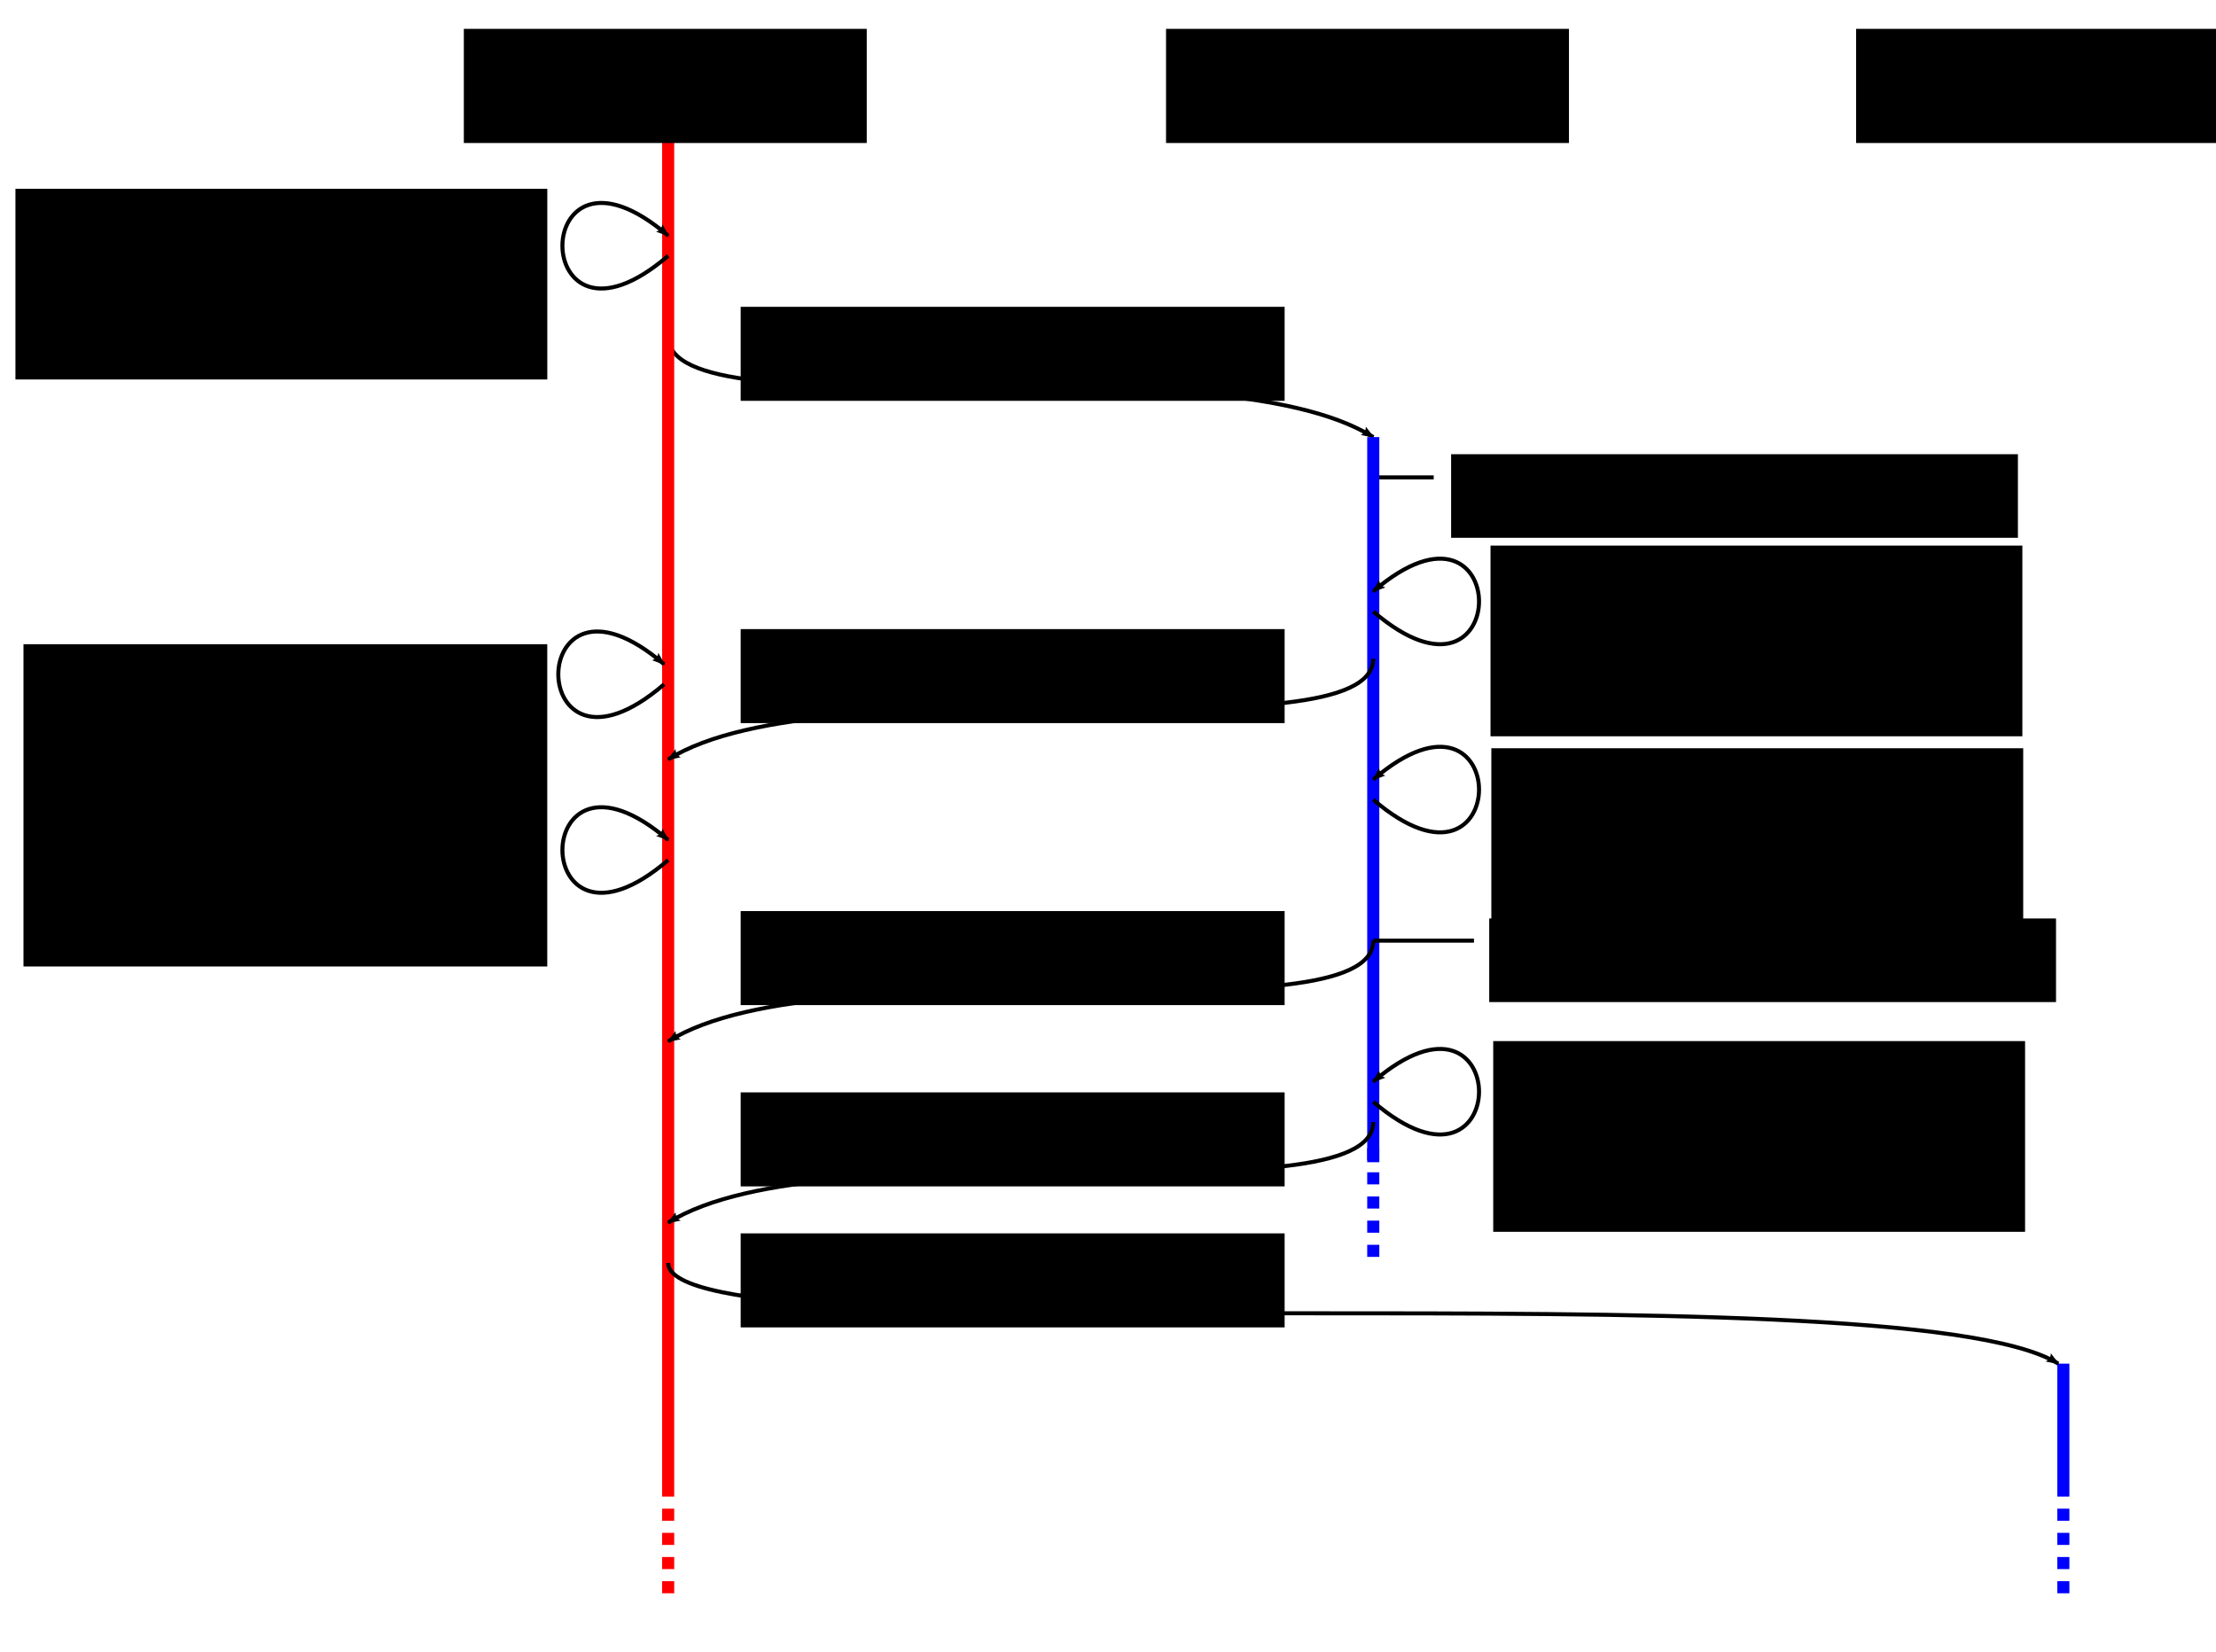 <?xml version="1.0" encoding="UTF-8" standalone="no"?>
<!-- Created with Inkscape (http://www.inkscape.org/) -->

<svg
   xmlns:dc="http://purl.org/dc/elements/1.1/"
   xmlns:cc="http://creativecommons.org/ns#"
   xmlns:rdf="http://www.w3.org/1999/02/22-rdf-syntax-ns#"
   xmlns:svg="http://www.w3.org/2000/svg"
   xmlns="http://www.w3.org/2000/svg"
   xmlns:sodipodi="http://sodipodi.sourceforge.net/DTD/sodipodi-0.dtd"
   xmlns:inkscape="http://www.inkscape.org/namespaces/inkscape"
   width="550"
   height="410"
   id="svg1901"
   sodipodi:version="0.32"
   inkscape:version="0.48.4 r9939"
   sodipodi:docname="documentation-branching.svg"
   version="1.1"
   inkscape:export-filename="/home/magi/itmill/vaadin-docs/website/_contributing/img/documentation-branching.png"
   inkscape:export-xdpi="100.11217"
   inkscape:export-ydpi="100.11217">
  <defs
     id="defs1903">
    <marker
       inkscape:stockid="Arrow2Mend"
       orient="auto"
       refY="0"
       refX="0"
       id="Arrow2Mend"
       style="overflow:visible">
      <path
         id="path3844"
         style="fill-rule:evenodd;stroke-width:0.625;stroke-linejoin:round"
         d="M 8.719,4.034 -2.207,0.016 8.719,-4.002 c -1.745,2.372 -1.735,5.617 -6e-7,8.035 z"
         transform="scale(-0.6,-0.6)"
         inkscape:connector-curvature="0" />
    </marker>
    <marker
       inkscape:stockid="Arrow2Lend"
       orient="auto"
       refY="0"
       refX="0"
       id="Arrow2Lend"
       style="overflow:visible">
      <path
         id="path3838"
         style="fill-rule:evenodd;stroke-width:0.625;stroke-linejoin:round"
         d="M 8.719,4.034 -2.207,0.016 8.719,-4.002 c -1.745,2.372 -1.735,5.617 -6e-7,8.035 z"
         transform="matrix(-1.1,0,0,-1.1,-1.1,0)"
         inkscape:connector-curvature="0" />
    </marker>
    <marker
       inkscape:stockid="Arrow1Mend"
       orient="auto"
       refY="0"
       refX="0"
       id="Arrow1Mend"
       style="overflow:visible">
      <path
         id="path3826"
         d="M 0,0 5,-5 -12.5,0 5,5 0,0 z"
         style="fill-rule:evenodd;stroke:#000000;stroke-width:1pt"
         transform="matrix(-0.4,0,0,-0.4,-4,0)"
         inkscape:connector-curvature="0" />
    </marker>
    <marker
       inkscape:stockid="Arrow2Lend"
       orient="auto"
       refY="0"
       refX="0"
       id="Arrow2Lend-2"
       style="overflow:visible">
      <path
         inkscape:connector-curvature="0"
         id="path3838-7"
         style="fill-rule:evenodd;stroke-width:0.625;stroke-linejoin:round"
         d="M 8.719,4.034 -2.207,0.016 8.719,-4.002 c -1.745,2.372 -1.735,5.617 -6e-7,8.035 z"
         transform="matrix(-1.1,0,0,-1.1,-1.1,0)" />
    </marker>
    <marker
       inkscape:stockid="Arrow2Lend"
       orient="auto"
       refY="0"
       refX="0"
       id="Arrow2Lend-8"
       style="overflow:visible">
      <path
         inkscape:connector-curvature="0"
         id="path3838-6"
         style="fill-rule:evenodd;stroke-width:0.625;stroke-linejoin:round"
         d="M 8.719,4.034 -2.207,0.016 8.719,-4.002 c -1.745,2.372 -1.735,5.617 -6e-7,8.035 z"
         transform="matrix(-1.1,0,0,-1.1,-1.1,0)" />
    </marker>
    <marker
       inkscape:stockid="Arrow2Lend"
       orient="auto"
       refY="0"
       refX="0"
       id="Arrow2Lend-9"
       style="overflow:visible">
      <path
         inkscape:connector-curvature="0"
         id="path3838-5"
         style="fill-rule:evenodd;stroke-width:0.625;stroke-linejoin:round"
         d="M 8.719,4.034 -2.207,0.016 8.719,-4.002 c -1.745,2.372 -1.735,5.617 -6e-7,8.035 z"
         transform="matrix(-1.1,0,0,-1.1,-1.1,0)" />
    </marker>
    <marker
       inkscape:stockid="Arrow2Lend"
       orient="auto"
       refY="0"
       refX="0"
       id="Arrow2Lend-1"
       style="overflow:visible">
      <path
         inkscape:connector-curvature="0"
         id="path3838-1"
         style="fill-rule:evenodd;stroke-width:0.625;stroke-linejoin:round"
         d="M 8.719,4.034 -2.207,0.016 8.719,-4.002 c -1.745,2.372 -1.735,5.617 -6e-7,8.035 z"
         transform="matrix(-1.1,0,0,-1.1,-1.1,0)" />
    </marker>
    <marker
       inkscape:stockid="Arrow2Lend"
       orient="auto"
       refY="0"
       refX="0"
       id="Arrow2Lend-5"
       style="overflow:visible">
      <path
         inkscape:connector-curvature="0"
         id="path3838-0"
         style="fill-rule:evenodd;stroke-width:0.625;stroke-linejoin:round"
         d="M 8.719,4.034 -2.207,0.016 8.719,-4.002 c -1.745,2.372 -1.735,5.617 -6e-7,8.035 z"
         transform="matrix(-1.1,0,0,-1.1,-1.1,0)" />
    </marker>
    <marker
       inkscape:stockid="Arrow2Lend"
       orient="auto"
       refY="0"
       refX="0"
       id="Arrow2Lend-22"
       style="overflow:visible">
      <path
         inkscape:connector-curvature="0"
         id="path3838-9"
         style="fill-rule:evenodd;stroke-width:0.625;stroke-linejoin:round"
         d="M 8.719,4.034 -2.207,0.016 8.719,-4.002 c -1.745,2.372 -1.735,5.617 -6e-7,8.035 z"
         transform="matrix(-1.1,0,0,-1.1,-1.1,0)" />
    </marker>
    <marker
       inkscape:stockid="Arrow2Lend"
       orient="auto"
       refY="0"
       refX="0"
       id="Arrow2Lend-3"
       style="overflow:visible">
      <path
         id="path3838-76"
         style="fill-rule:evenodd;stroke-width:0.625;stroke-linejoin:round"
         d="M 8.719,4.034 -2.207,0.016 8.719,-4.002 c -1.745,2.372 -1.735,5.617 -6e-7,8.035 z"
         transform="matrix(-1.1,0,0,-1.1,-1.1,0)"
         inkscape:connector-curvature="0" />
    </marker>
    <marker
       inkscape:stockid="Arrow2Lend"
       orient="auto"
       refY="0"
       refX="0"
       id="Arrow2Lend-98"
       style="overflow:visible">
      <path
         id="path3838-4"
         style="fill-rule:evenodd;stroke-width:0.625;stroke-linejoin:round"
         d="M 8.719,4.034 -2.207,0.016 8.719,-4.002 c -1.745,2.372 -1.735,5.617 -6e-7,8.035 z"
         transform="matrix(-1.1,0,0,-1.1,-1.1,0)"
         inkscape:connector-curvature="0" />
    </marker>
    <marker
       inkscape:stockid="Arrow2Lend"
       orient="auto"
       refY="0"
       refX="0"
       id="Arrow2Lend-20"
       style="overflow:visible">
      <path
         id="path3838-52"
         style="fill-rule:evenodd;stroke-width:0.625;stroke-linejoin:round"
         d="M 8.719,4.034 -2.207,0.016 8.719,-4.002 c -1.745,2.372 -1.735,5.617 -6e-7,8.035 z"
         transform="matrix(-1.1,0,0,-1.1,-1.1,0)"
         inkscape:connector-curvature="0" />
    </marker>
    <marker
       inkscape:stockid="Arrow2Lend"
       orient="auto"
       refY="0"
       refX="0"
       id="Arrow2Lend-984"
       style="overflow:visible">
      <path
         id="path3838-60"
         style="fill-rule:evenodd;stroke-width:0.625;stroke-linejoin:round"
         d="M 8.719,4.034 -2.207,0.016 8.719,-4.002 c -1.745,2.372 -1.735,5.617 -6e-7,8.035 z"
         transform="matrix(-1.1,0,0,-1.1,-1.1,0)"
         inkscape:connector-curvature="0" />
    </marker>
    <marker
       inkscape:stockid="Arrow2Lend"
       orient="auto"
       refY="0"
       refX="0"
       id="Arrow2Lend-0"
       style="overflow:visible">
      <path
         id="path3838-2"
         style="fill-rule:evenodd;stroke-width:0.625;stroke-linejoin:round"
         d="M 8.719,4.034 -2.207,0.016 8.719,-4.002 c -1.745,2.372 -1.735,5.617 -6e-7,8.035 z"
         transform="matrix(-1.1,0,0,-1.1,-1.1,0)"
         inkscape:connector-curvature="0" />
    </marker>
    <marker
       inkscape:stockid="Arrow2Lend"
       orient="auto"
       refY="0"
       refX="0"
       id="Arrow2Lend-19"
       style="overflow:visible">
      <path
         id="path3838-8"
         style="fill-rule:evenodd;stroke-width:0.625;stroke-linejoin:round"
         d="M 8.719,4.034 -2.207,0.016 8.719,-4.002 c -1.745,2.372 -1.735,5.617 -6e-7,8.035 z"
         transform="matrix(-1.1,0,0,-1.1,-1.1,0)"
         inkscape:connector-curvature="0" />
    </marker>
    <marker
       inkscape:stockid="Arrow2Lend"
       orient="auto"
       refY="0"
       refX="0"
       id="Arrow2Lend-82"
       style="overflow:visible">
      <path
         id="path3838-05"
         style="fill-rule:evenodd;stroke-width:0.625;stroke-linejoin:round"
         d="M 8.719,4.034 -2.207,0.016 8.719,-4.002 c -1.745,2.372 -1.735,5.617 -6e-7,8.035 z"
         transform="matrix(-1.1,0,0,-1.1,-1.1,0)"
         inkscape:connector-curvature="0" />
    </marker>
  </defs>
  <sodipodi:namedview
     id="base"
     pagecolor="#ffffff"
     bordercolor="#666666"
     borderopacity="1.0"
     inkscape:pageopacity="0.0"
     inkscape:pageshadow="2"
     inkscape:zoom="1.4"
     inkscape:cx="240.06902"
     inkscape:cy="151.6972"
     inkscape:document-units="px"
     inkscape:current-layer="layer1"
     inkscape:window-width="1920"
     inkscape:window-height="1060"
     inkscape:window-x="-2"
     inkscape:window-y="-3"
     showgrid="true"
     inkscape:window-maximized="1"
     inkscape:object-nodes="true"
     inkscape:snap-bbox="true"
     fit-margin-top="10"
     fit-margin-left="10"
     fit-margin-right="10"
     fit-margin-bottom="10"
     showguides="true"
     inkscape:guide-bbox="true">
    <inkscape:grid
       type="xygrid"
       id="grid2982"
       empspacing="5"
       visible="true"
       enabled="true"
       snapvisiblegridlinesonly="true"
       spacingx="5px"
       spacingy="5px"
       originx="-9.162px"
       originy="-738.5px" />
    <sodipodi:guide
       orientation="1,0"
       position="-39.161,251.5"
       id="guide5657" />
  </sodipodi:namedview>
  <g
     inkscape:label="Taso 1"
     inkscape:groupmode="layer"
     id="layer1"
     transform="translate(-9.162,96.138)">
    <path
       style="fill:none;stroke:#000000;stroke-width:1px;stroke-linecap:butt;stroke-linejoin:miter;stroke-opacity:1"
       d="m 350,22.362 15,0"
       id="path5026"
       inkscape:connector-curvature="0"
       sodipodi:nodetypes="cc" />
    <path
       style="fill:none;stroke:#000000;stroke-width:1px;stroke-linecap:butt;stroke-linejoin:miter;stroke-opacity:1;marker-end:url(#Arrow2Lend)"
       d="m 175,-12.638 c 0,25 135,0 175,25"
       id="path3043"
       inkscape:connector-curvature="0"
       sodipodi:nodetypes="cc" />
    <path
       style="fill:none;stroke:#ff0000;stroke-width:3;stroke-linecap:butt;stroke-linejoin:miter;stroke-miterlimit:4;stroke-opacity:1;stroke-dasharray:none"
       d="m 175,-62.638 0,335"
       id="path3003"
       inkscape:connector-curvature="0"
       sodipodi:nodetypes="cc" />
    <flowRoot
       xml:space="preserve"
       id="flowRoot3005"
       style="font-size:24px;font-style:normal;font-variant:normal;font-weight:bold;font-stretch:normal;text-align:center;line-height:125%;letter-spacing:0px;word-spacing:0px;writing-mode:lr-tb;text-anchor:middle;fill:#000000;fill-opacity:1;stroke:none;font-family:Helvetica Rounded LT Std;-inkscape-font-specification:Helvetica Rounded LT Std Bold"
       transform="translate(8.567,-106.338)"><flowRegion
         id="flowRegion3007"><rect
           id="rect3009"
           width="100.004"
           height="28.338"
           x="115.714"
           y="17.362"
           style="font-size:24px;font-style:normal;font-variant:normal;font-weight:bold;font-stretch:normal;text-align:center;line-height:125%;writing-mode:lr-tb;text-anchor:middle;font-family:Helvetica Rounded LT Std;-inkscape-font-specification:Helvetica Rounded LT Std Bold" /></flowRegion><flowPara
         id="flowPara3011">master</flowPara></flowRoot>    <path
       style="fill:none;stroke:#0000ff;stroke-width:3;stroke-linecap:butt;stroke-linejoin:miter;stroke-miterlimit:4;stroke-opacity:1;stroke-dasharray:none"
       d="m 350,12.362 0,180"
       id="path3003-7"
       inkscape:connector-curvature="0"
       sodipodi:nodetypes="cc" />
    <flowRoot
       xml:space="preserve"
       id="flowRoot3005-6"
       style="font-size:24px;font-style:normal;font-variant:normal;font-weight:bold;font-stretch:normal;text-align:center;line-height:125%;letter-spacing:0px;word-spacing:0px;writing-mode:lr-tb;text-anchor:middle;fill:#000000;fill-opacity:1;stroke:none;font-family:Helvetica Rounded LT Std;-inkscape-font-specification:Helvetica Rounded LT Std Bold"
       transform="translate(182.853,-106.338)"><flowRegion
         id="flowRegion3007-2"><rect
           id="rect3009-2"
           width="100.004"
           height="28.338"
           x="115.714"
           y="17.362"
           style="font-size:24px;font-style:normal;font-variant:normal;font-weight:bold;font-stretch:normal;text-align:center;line-height:125%;writing-mode:lr-tb;text-anchor:middle;font-family:Helvetica Rounded LT Std;-inkscape-font-specification:Helvetica Rounded LT Std Bold" /></flowRegion><flowPara
         id="flowPara3011-8">x.y</flowPara></flowRoot>    <flowRoot
       xml:space="preserve"
       id="flowRoot3005-5"
       style="font-size:16px;font-style:normal;font-variant:normal;font-weight:300;font-stretch:normal;text-align:center;line-height:125%;letter-spacing:0px;word-spacing:0px;writing-mode:lr-tb;text-anchor:middle;fill:#000000;fill-opacity:1;stroke:none;font-family:Helvetica LT Std;-inkscape-font-specification:Helvetica LT Std Light"
       transform="translate(77.281,-37.338)"><flowRegion
         id="flowRegion3007-5"><rect
           id="rect3009-4"
           width="135.004"
           height="23.338"
           x="115.714"
           y="17.362"
           style="font-size:16px;font-style:normal;font-variant:normal;font-weight:300;font-stretch:normal;text-align:center;line-height:125%;writing-mode:lr-tb;text-anchor:middle;font-family:Helvetica LT Std;-inkscape-font-specification:Helvetica LT Std Light" /></flowRegion><flowPara
         id="flowPara3011-5">Create branch</flowPara></flowRoot>    <flowRoot
       xml:space="preserve"
       id="flowRoot3005-5-7"
       style="font-size:16px;font-style:normal;font-variant:normal;font-weight:300;font-stretch:normal;text-align:start;line-height:125%;letter-spacing:0px;word-spacing:0px;writing-mode:lr-tb;text-anchor:start;fill:#000000;fill-opacity:1;stroke:none;font-family:Helvetica LT Std;-inkscape-font-specification:Helvetica LT Std Light"
       transform="translate(253.609,-0.75)"><flowRegion
         id="flowRegion3007-5-7"><rect
           id="rect3009-4-9"
           width="140.676"
           height="20.75"
           x="115.714"
           y="17.362"
           style="font-size:16px;font-style:normal;font-variant:normal;font-weight:300;font-stretch:normal;text-align:start;line-height:125%;writing-mode:lr-tb;text-anchor:start;font-family:Helvetica LT Std;-inkscape-font-specification:Helvetica LT Std Light" /></flowRegion><flowPara
         id="flowPara3011-5-0"
         style="font-size:14px">Release x.y.alpha1</flowPara></flowRoot>    <path
       style="fill:none;stroke:#000000;stroke-width:1px;stroke-linecap:butt;stroke-linejoin:miter;stroke-opacity:1;marker-end:url(#Arrow2Lend)"
       d="m 175,-32.638 c -35,30 -35,-35 0,-5"
       id="path3043-0"
       inkscape:connector-curvature="0"
       sodipodi:nodetypes="cc" />
    <flowRoot
       xml:space="preserve"
       id="flowRoot3005-5-1"
       style="font-size:16px;font-style:normal;font-variant:normal;font-weight:300;font-stretch:normal;text-align:end;line-height:100%;letter-spacing:0px;word-spacing:0px;writing-mode:lr-tb;text-anchor:end;fill:#000000;fill-opacity:1;stroke:none;font-family:Helvetica LT Std;-inkscape-font-specification:Helvetica LT Std Light"
       transform="translate(-102.719,-66.637)"><flowRegion
         id="flowRegion3007-5-78"><rect
           id="rect3009-4-3"
           width="132.004"
           height="47.338"
           x="115.714"
           y="17.362"
           style="font-size:16px;font-style:normal;font-variant:normal;font-weight:300;font-stretch:normal;text-align:end;line-height:100%;writing-mode:lr-tb;text-anchor:end;font-family:Helvetica LT Std;-inkscape-font-specification:Helvetica LT Std Light" /></flowRegion><flowPara
         id="flowPara3011-5-2">Write new code &amp;</flowPara><flowPara
         id="flowPara5106">documentation</flowPara></flowRoot>    <flowRoot
       xml:space="preserve"
       id="flowRoot3005-5-1-5"
       style="font-size:16px;font-style:normal;font-variant:normal;font-weight:300;font-stretch:normal;text-align:start;line-height:100%;letter-spacing:0px;word-spacing:0px;writing-mode:lr-tb;text-anchor:start;fill:#000000;fill-opacity:1;stroke:none;font-family:Helvetica LT Std;-inkscape-font-specification:Helvetica LT Std Light"
       transform="translate(263.385,21.934)"><flowRegion
         id="flowRegion3007-5-78-1"><rect
           id="rect3009-4-3-7"
           width="132.004"
           height="47.338"
           x="115.714"
           y="17.362"
           style="font-size:16px;font-style:normal;font-variant:normal;font-weight:300;font-stretch:normal;text-align:start;line-height:100%;writing-mode:lr-tb;text-anchor:start;font-family:Helvetica LT Std;-inkscape-font-specification:Helvetica LT Std Light" /></flowRegion><flowPara
         id="flowPara3011-5-2-3">Improve code &amp;</flowPara><flowPara
         id="flowPara5106-0">documentation</flowPara></flowRoot>    <path
       style="fill:none;stroke:#000000;stroke-width:1px;stroke-linecap:butt;stroke-linejoin:miter;stroke-opacity:1"
       d="m 350,137.362 25,0"
       id="path5026-4"
       inkscape:connector-curvature="0"
       sodipodi:nodetypes="cc" />
    <flowRoot
       xml:space="preserve"
       id="flowRoot3005-5-7-6"
       style="font-size:16px;font-style:normal;font-variant:normal;font-weight:bold;font-stretch:normal;text-align:start;line-height:125%;letter-spacing:0px;word-spacing:0px;writing-mode:lr-tb;text-anchor:start;fill:#000000;fill-opacity:1;stroke:none;font-family:Helvetica Rounded LT Std;-inkscape-font-specification:Helvetica Rounded LT Std Bold"
       transform="translate(263.065,114.499)"><flowRegion
         id="flowRegion3007-5-7-2"><rect
           id="rect3009-4-9-2"
           width="140.676"
           height="20.75"
           x="115.714"
           y="17.362"
           style="font-size:16px;font-style:normal;font-variant:normal;font-weight:bold;font-stretch:normal;text-align:start;line-height:125%;writing-mode:lr-tb;text-anchor:start;font-family:Helvetica Rounded LT Std;-inkscape-font-specification:Helvetica Rounded LT Std Bold" /></flowRegion><flowPara
         id="flowPara3011-5-0-4"
         style="font-size:16px;font-style:normal;font-variant:normal;font-weight:bold;font-stretch:normal;text-align:start;line-height:125%;writing-mode:lr-tb;text-anchor:start;font-family:Helvetica Rounded LT Std;-inkscape-font-specification:Helvetica Rounded LT Std Bold">Release x.y</flowPara></flowRoot>    <path
       style="fill:none;stroke:#000000;stroke-width:1px;stroke-linecap:butt;stroke-linejoin:miter;stroke-opacity:1;marker-end:url(#Arrow2Lend)"
       d="m 350,177.362 c 35,30 35,-35 0,-5"
       id="path3043-0-4-4"
       inkscape:connector-curvature="0"
       sodipodi:nodetypes="cc" />
    <flowRoot
       xml:space="preserve"
       id="flowRoot3005-5-1-5-3"
       style="font-size:16px;font-style:normal;font-variant:normal;font-weight:300;font-stretch:normal;text-align:start;line-height:100%;letter-spacing:0px;word-spacing:0px;writing-mode:lr-tb;text-anchor:start;fill:#000000;fill-opacity:1;stroke:none;font-family:Helvetica LT Std;-inkscape-font-specification:Helvetica LT Std Light"
       transform="translate(263.593,72.238)"><flowRegion
         id="flowRegion3007-5-78-1-8"><rect
           id="rect3009-4-3-7-6"
           width="132.004"
           height="47.338"
           x="115.714"
           y="17.362"
           style="font-size:16px;font-style:normal;font-variant:normal;font-weight:300;font-stretch:normal;text-align:start;line-height:100%;writing-mode:lr-tb;text-anchor:start;font-family:Helvetica LT Std;-inkscape-font-specification:Helvetica LT Std Light" /></flowRegion><flowPara
         id="flowPara3011-5-2-3-6">Stabilize</flowPara><flowPara
         id="flowPara5106-0-6">documentation</flowPara></flowRoot>    <flowRoot
       xml:space="preserve"
       id="flowRoot3005-5-1-5-5"
       style="font-size:16px;font-style:normal;font-variant:normal;font-weight:300;font-stretch:normal;text-align:start;line-height:100%;letter-spacing:0px;word-spacing:0px;writing-mode:lr-tb;text-anchor:start;fill:#000000;fill-opacity:1;stroke:none;font-family:Helvetica LT Std;-inkscape-font-specification:Helvetica LT Std Light"
       transform="translate(264.057,144.934)"><flowRegion
         id="flowRegion3007-5-78-1-1"><rect
           id="rect3009-4-3-7-0"
           width="132.004"
           height="47.338"
           x="115.714"
           y="17.362"
           style="font-size:16px;font-style:normal;font-variant:normal;font-weight:300;font-stretch:normal;text-align:start;line-height:100%;writing-mode:lr-tb;text-anchor:start;font-family:Helvetica LT Std;-inkscape-font-specification:Helvetica LT Std Light" /></flowRegion><flowPara
         id="flowPara3011-5-2-3-5">Maintain code &amp;</flowPara><flowPara
         id="flowPara5106-0-9">documentation</flowPara></flowRoot>    <path
       style="fill:none;stroke:#000000;stroke-width:1px;stroke-linecap:butt;stroke-linejoin:miter;stroke-opacity:1;marker-end:url(#Arrow2Lend)"
       d="m 350,182.362 c 0,25 -135,0 -175,25"
       id="path3043-9-0"
       inkscape:connector-curvature="0"
       sodipodi:nodetypes="cc" />
    <flowRoot
       xml:space="preserve"
       id="flowRoot3005-5-6-4"
       style="font-size:16px;font-style:normal;font-variant:normal;font-weight:300;font-stretch:normal;text-align:center;line-height:125%;letter-spacing:0px;word-spacing:0px;writing-mode:lr-tb;text-anchor:middle;fill:#000000;fill-opacity:1;stroke:none;font-family:Helvetica LT Std;-inkscape-font-specification:Helvetica LT Std Light"
       transform="translate(77.281,157.662)"><flowRegion
         id="flowRegion3007-5-9-5"><rect
           id="rect3009-4-1-2"
           width="135.004"
           height="23.338"
           x="115.714"
           y="17.362"
           style="font-size:16px;font-style:normal;font-variant:normal;font-weight:300;font-stretch:normal;text-align:center;line-height:125%;writing-mode:lr-tb;text-anchor:middle;font-family:Helvetica LT Std;-inkscape-font-specification:Helvetica LT Std Light" /></flowRegion><flowPara
         id="flowPara3011-5-6-3">Merge</flowPara></flowRoot>    <path
       style="fill:none;stroke:#000000;stroke-width:1px;stroke-linecap:butt;stroke-linejoin:miter;stroke-opacity:1;marker-end:url(#Arrow2Lend)"
       d="m 350,102.362 c 35,30 35,-35 0,-5"
       id="path3043-0-4-4-0"
       inkscape:connector-curvature="0"
       sodipodi:nodetypes="cc" />
    <path
       style="fill:none;stroke:#000000;stroke-width:1px;stroke-linecap:butt;stroke-linejoin:miter;stroke-opacity:1;marker-end:url(#Arrow2Lend)"
       d="m 350,55.662 c 35,30 35,-35 0,-5"
       id="path3043-0-4-4-0-0"
       inkscape:connector-curvature="0"
       sodipodi:nodetypes="cc" />
    <g
       id="g3075"
       transform="translate(0,-90)">
      <path
         sodipodi:nodetypes="cc"
         inkscape:connector-curvature="0"
         id="path3043-9-0-6"
         d="m 350,227.362 c 0,25 -135,0 -175,25"
         style="fill:none;stroke:#000000;stroke-width:1px;stroke-linecap:butt;stroke-linejoin:miter;stroke-opacity:1;marker-end:url(#Arrow2Lend)" />
      <flowRoot
         transform="translate(77.281,202.662)"
         style="font-size:16px;font-style:normal;font-variant:normal;font-weight:300;font-stretch:normal;text-align:center;line-height:125%;letter-spacing:0px;word-spacing:0px;writing-mode:lr-tb;text-anchor:middle;fill:#000000;fill-opacity:1;stroke:none;font-family:Helvetica LT Std;-inkscape-font-specification:Helvetica LT Std Light"
         id="flowRoot3005-5-6-4-3"
         xml:space="preserve"><flowRegion
           id="flowRegion3007-5-9-5-8"><rect
             style="font-size:16px;font-style:normal;font-variant:normal;font-weight:300;font-stretch:normal;text-align:center;line-height:125%;writing-mode:lr-tb;text-anchor:middle;font-family:Helvetica LT Std;-inkscape-font-specification:Helvetica LT Std Light"
             y="17.362"
             x="115.714"
             height="23.338"
             width="135.004"
             id="rect3009-4-1-2-3" /></flowRegion><flowPara
           id="flowPara3011-5-6-3-4">Merge</flowPara></flowRoot>    </g>
    <path
       style="fill:none;stroke:#000000;stroke-width:1px;stroke-linecap:butt;stroke-linejoin:miter;stroke-opacity:1;marker-end:url(#Arrow2Lend)"
       d="m 173.98,73.74 c -35,30 -35,-35 0,-5"
       id="path3043-0-6"
       inkscape:connector-curvature="0"
       sodipodi:nodetypes="cc" />
    <flowRoot
       xml:space="preserve"
       id="flowRoot3005-5-1-0"
       style="font-size:16px;font-style:normal;font-variant:normal;font-weight:300;font-stretch:normal;text-align:end;line-height:100%;letter-spacing:0px;word-spacing:0px;writing-mode:lr-tb;text-anchor:end;fill:#000000;fill-opacity:1;stroke:none;font-family:Helvetica LT Std;-inkscape-font-specification:Helvetica LT Std Light"
       transform="translate(-103.75,47.101)"><flowRegion
         id="flowRegion3007-5-78-5"><rect
           id="rect3009-4-3-9"
           width="130"
           height="80"
           x="118.739"
           y="16.673"
           style="font-size:16px;font-style:normal;font-variant:normal;font-weight:300;font-stretch:normal;text-align:end;line-height:100%;writing-mode:lr-tb;text-anchor:end;font-family:Helvetica LT Std;-inkscape-font-specification:Helvetica LT Std Light" /></flowRegion><flowPara
         id="flowPara3011-5-2-5">Write new code &amp;</flowPara><flowPara
         id="flowPara5653">documentation for next feature release</flowPara></flowRoot>    <g
       transform="translate(0,-160)"
       id="g3075-9">
      <path
         sodipodi:nodetypes="cc"
         inkscape:connector-curvature="0"
         id="path3043-9-0-6-7"
         d="m 350,227.362 c 0,25 -135,0 -175,25"
         style="fill:none;stroke:#000000;stroke-width:1px;stroke-linecap:butt;stroke-linejoin:miter;stroke-opacity:1;marker-end:url(#Arrow2Lend)" />
      <flowRoot
         transform="translate(77.281,202.662)"
         style="font-size:16px;font-style:normal;font-variant:normal;font-weight:300;font-stretch:normal;text-align:center;line-height:125%;letter-spacing:0px;word-spacing:0px;writing-mode:lr-tb;text-anchor:middle;fill:#000000;fill-opacity:1;stroke:none;font-family:Helvetica LT Std;-inkscape-font-specification:Helvetica LT Std Light"
         id="flowRoot3005-5-6-4-3-5"
         xml:space="preserve"><flowRegion
           id="flowRegion3007-5-9-5-8-3"><rect
             style="font-size:16px;font-style:normal;font-variant:normal;font-weight:300;font-stretch:normal;text-align:center;line-height:125%;writing-mode:lr-tb;text-anchor:middle;font-family:Helvetica LT Std;-inkscape-font-specification:Helvetica LT Std Light"
             y="17.362"
             x="115.714"
             height="23.338"
             width="135.004"
             id="rect3009-4-1-2-3-6" /></flowRegion><flowPara
           id="flowPara3011-5-6-3-4-2">Merge</flowPara></flowRoot>    </g>
    <path
       style="fill:none;stroke:#000000;stroke-width:1px;stroke-linecap:butt;stroke-linejoin:miter;stroke-opacity:1;marker-end:url(#Arrow2Lend)"
       d="m 175,117.362 c -35,30 -35,-35 0,-5"
       id="path3043-0-6-9"
       inkscape:connector-curvature="0"
       sodipodi:nodetypes="cc" />
    <path
       style="fill:none;stroke:#0000ff;stroke-width:3;stroke-linecap:butt;stroke-linejoin:miter;stroke-miterlimit:4;stroke-opacity:1;stroke-dasharray:none"
       d="m 521.271,242.362 0,30"
       id="path3003-7-2"
       inkscape:connector-curvature="0"
       sodipodi:nodetypes="cc" />
    <flowRoot
       xml:space="preserve"
       id="flowRoot3005-6-1"
       style="font-size:24px;font-style:normal;font-variant:normal;font-weight:bold;font-stretch:normal;text-align:center;line-height:125%;letter-spacing:0px;word-spacing:0px;writing-mode:lr-tb;text-anchor:middle;fill:#000000;fill-opacity:1;stroke:none;font-family:Helvetica Rounded LT Std;-inkscape-font-specification:Helvetica Rounded LT Std Bold"
       transform="translate(354.124,-106.338)"><flowRegion
         id="flowRegion3007-2-7"><rect
           id="rect3009-2-9"
           width="100.004"
           height="28.338"
           x="115.714"
           y="17.362"
           style="font-size:24px;font-style:normal;font-variant:normal;font-weight:bold;font-stretch:normal;text-align:center;line-height:125%;writing-mode:lr-tb;text-anchor:middle;font-family:Helvetica Rounded LT Std;-inkscape-font-specification:Helvetica Rounded LT Std Bold" /></flowRegion><flowPara
         id="flowPara3011-8-6">x.y+1</flowPara></flowRoot>    <path
       style="fill:none;stroke:#000000;stroke-width:1px;stroke-linecap:butt;stroke-linejoin:miter;stroke-opacity:1;marker-end:url(#Arrow2Lend)"
       d="m 175,217.362 c 0,25 305,0 345,25"
       id="path3043-3"
       inkscape:connector-curvature="0"
       sodipodi:nodetypes="cc" />
    <flowRoot
       xml:space="preserve"
       id="flowRoot3005-5-14"
       style="font-size:16px;font-style:normal;font-variant:normal;font-weight:300;font-stretch:normal;text-align:center;line-height:125%;letter-spacing:0px;word-spacing:0px;writing-mode:lr-tb;text-anchor:middle;fill:#000000;fill-opacity:1;stroke:none;font-family:Helvetica LT Std;-inkscape-font-specification:Helvetica LT Std Light"
       transform="translate(77.281,192.662)"><flowRegion
         id="flowRegion3007-5-0"><rect
           id="rect3009-4-5"
           width="135.004"
           height="23.338"
           x="115.714"
           y="17.362"
           style="font-size:16px;font-style:normal;font-variant:normal;font-weight:300;font-stretch:normal;text-align:center;line-height:125%;writing-mode:lr-tb;text-anchor:middle;font-family:Helvetica LT Std;-inkscape-font-specification:Helvetica LT Std Light" /></flowRegion><flowPara
         id="flowPara3011-5-3">Create branch</flowPara></flowRoot>    <path
       style="fill:none;stroke:#0000ff;stroke-width:3;stroke-linecap:butt;stroke-linejoin:miter;stroke-miterlimit:4;stroke-opacity:1;stroke-dasharray:3, 3;stroke-dashoffset:0"
       d="m 521.271,272.362 0,30"
       id="path3003-7-2-4"
       inkscape:connector-curvature="0"
       sodipodi:nodetypes="cc" />
    <path
       style="fill:none;stroke:#ff0000;stroke-width:3;stroke-linecap:butt;stroke-linejoin:miter;stroke-miterlimit:4;stroke-opacity:1;stroke-dasharray:3, 3;stroke-dashoffset:0"
       d="m 175,272.362 0,30"
       id="path3003-8"
       inkscape:connector-curvature="0"
       sodipodi:nodetypes="cc" />
    <path
       style="fill:none;stroke:#0000ff;stroke-width:3;stroke-linecap:butt;stroke-linejoin:miter;stroke-miterlimit:4;stroke-opacity:1;stroke-dasharray:3, 3;stroke-dashoffset:0"
       d="m 350,188.862 0,30"
       id="path3003-7-2-4-2"
       inkscape:connector-curvature="0"
       sodipodi:nodetypes="cc" />
  </g>
</svg>
